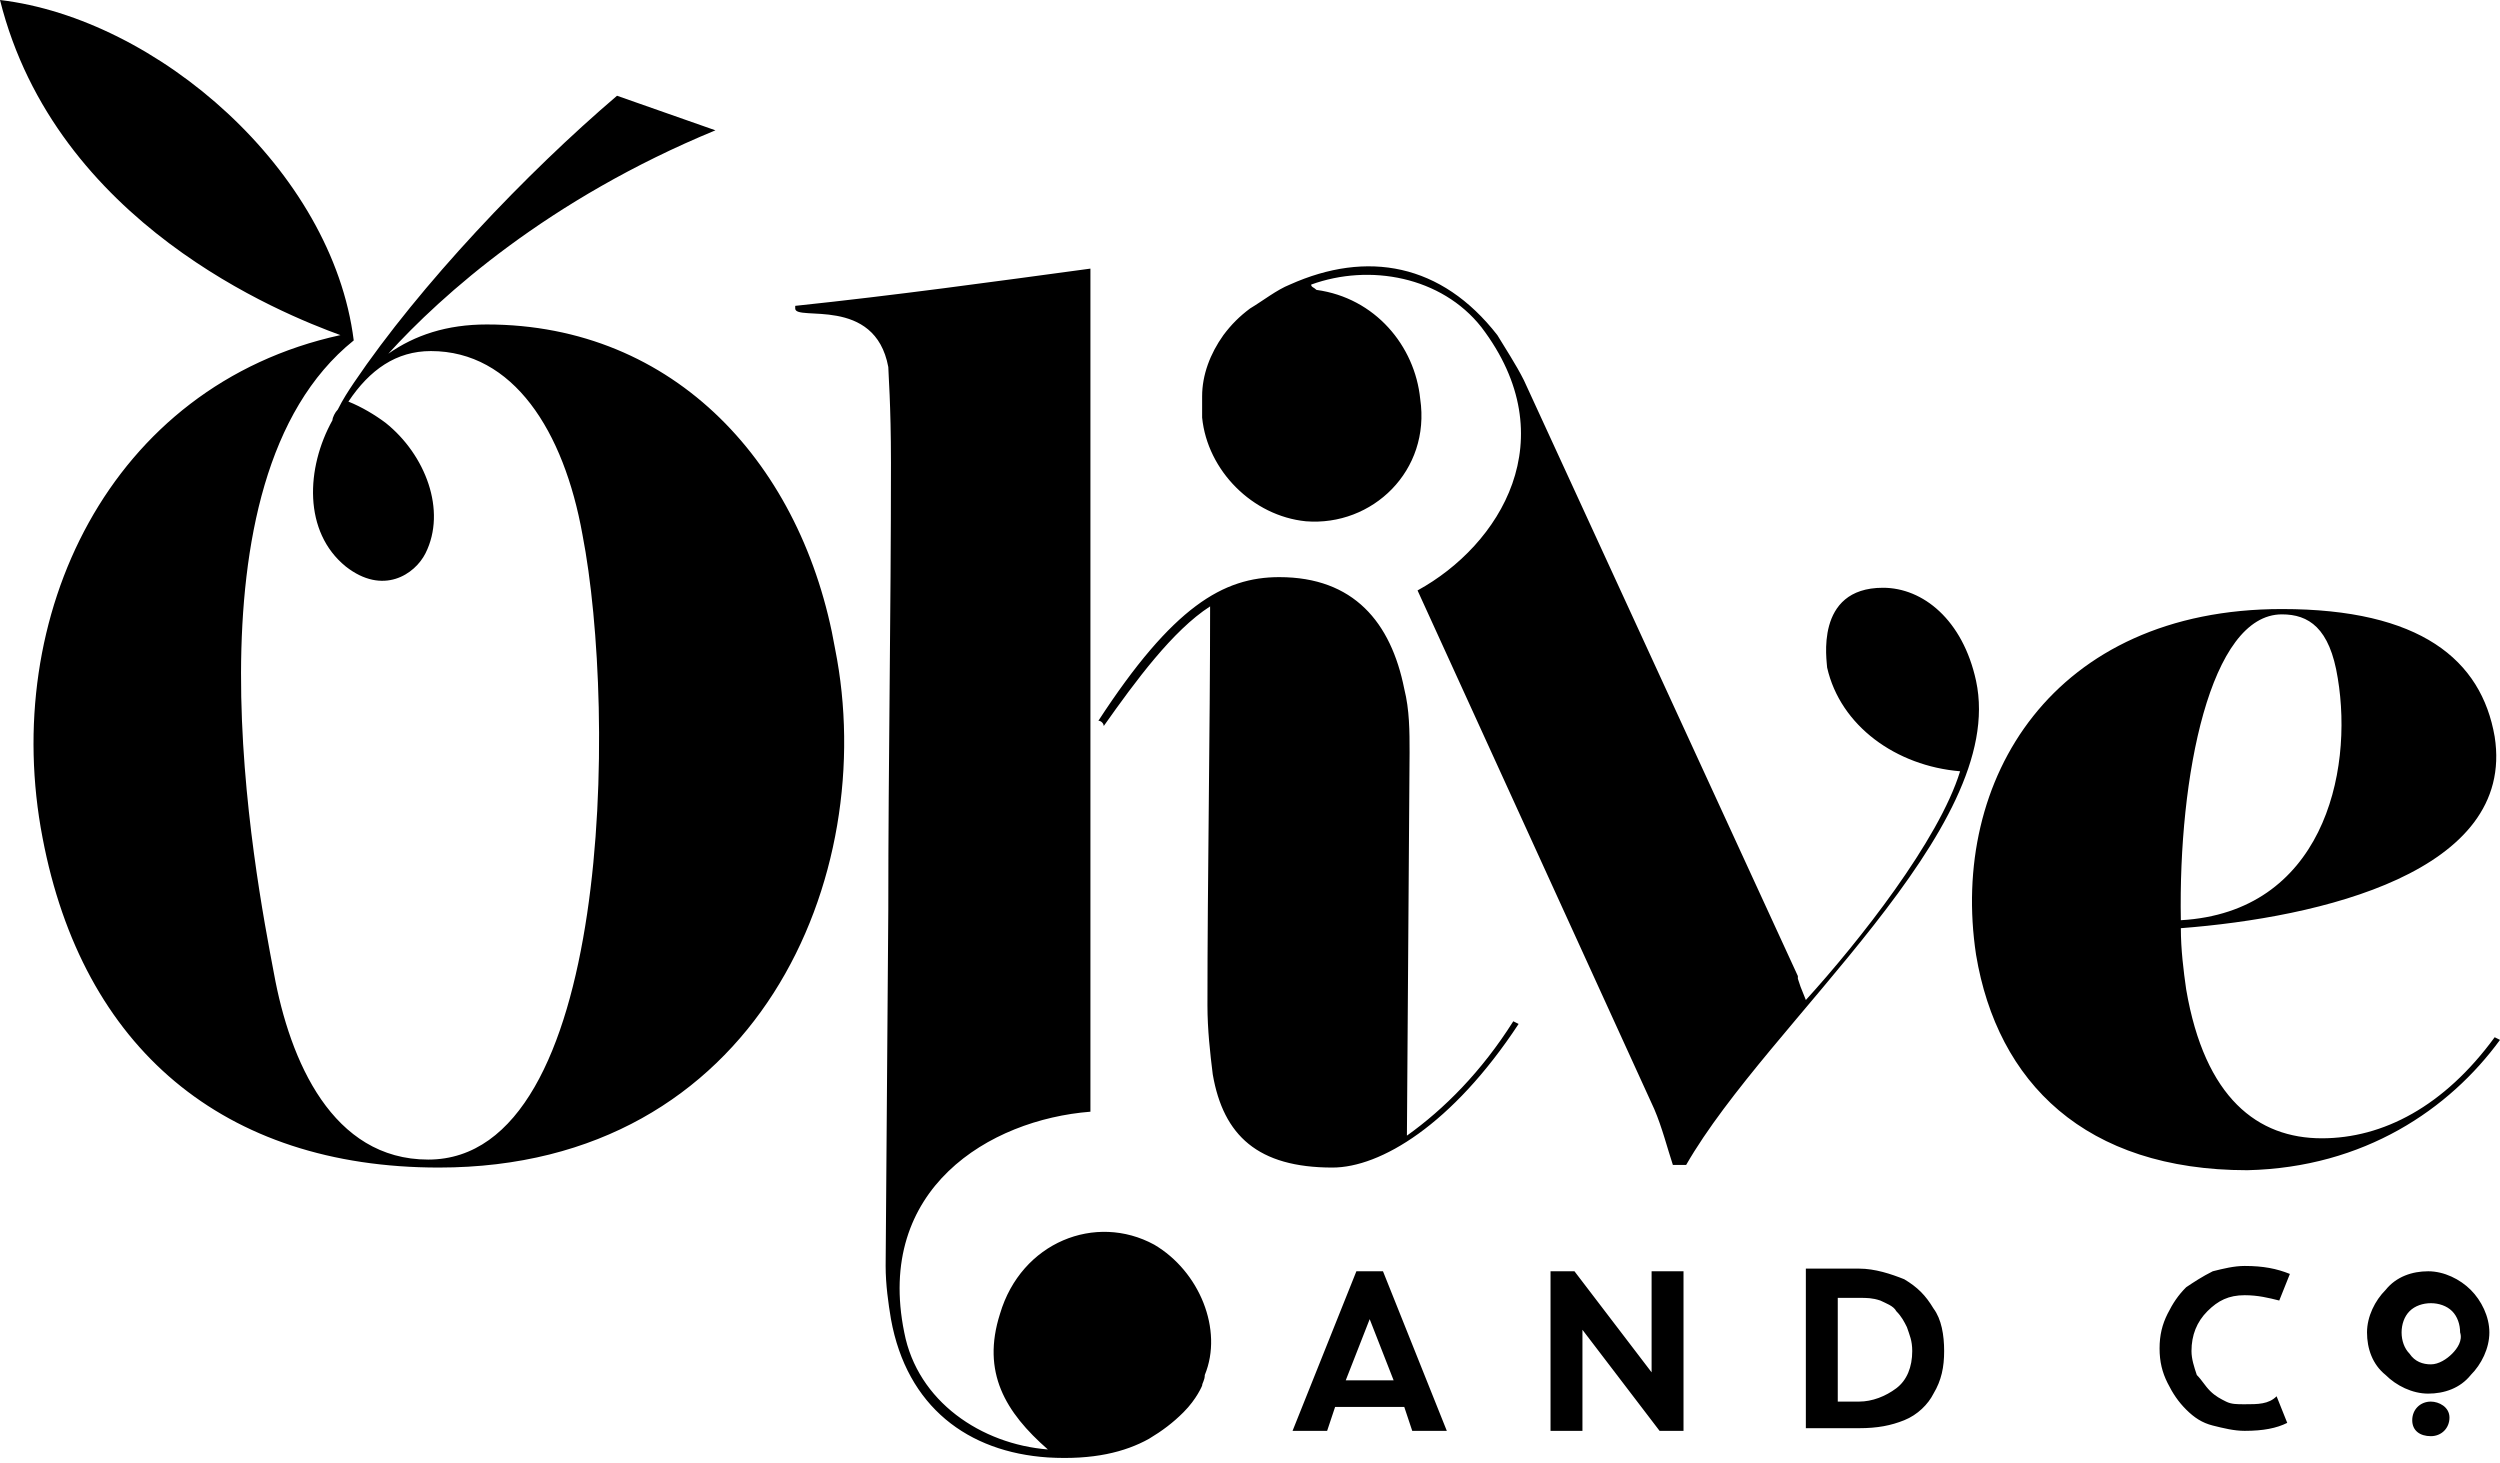 <svg xmlns="http://www.w3.org/2000/svg" xmlns:xlink="http://www.w3.org/1999/xlink" id="Layer_1" x="0px" y="0px" viewBox="0 0 94 55" style="enable-background:new 0 0 94 55;" xml:space="preserve">
<style type="text/css">
	.st0{fill-rule:evenodd;clip-rule:evenodd;}
</style>
<g>
	<g>
		<path class="st0" d="M94,39.1L93.8,39c-1.9,2.6-4.2,3.8-6.5,3.8c-2.4,0-4.4-1.5-5.1-5.6c-0.1-0.7-0.2-1.5-0.2-2.3    c5.2-0.4,12.6-2.1,11.8-7.2c-0.5-2.9-2.8-4.8-8-4.8c-8.6,0-12.5,6.4-11.5,13c0.8,4.8,4.1,8.1,10.2,8.1    C88.9,43.9,92.1,41.7,94,39.1z M85.8,23.1c1,0,1.8,0.5,2.1,2.4c0.6,3.6-0.6,8.8-5.9,9.1C81.9,29.2,83.1,23.1,85.8,23.1z     M74.3,25.6c-0.5-2.3-2-3.5-3.5-3.5c-2.6,0-2.1,2.8-2.1,3c0.5,2.2,2.6,3.7,5,3.9c-0.8,2.6-3.8,6.4-5.8,8.6l-0.2-0.5l0,0l-0.1-0.3    l0-0.1l0,0L57.3,14.3c-0.3-0.6-0.7-1.2-1-1.7c-2.1-2.7-4.9-3.2-7.8-1.9c-0.5,0.2-1,0.6-1.5,0.9c-0.4,0.3-0.7,0.6-1,1    c-0.5,0.7-0.8,1.5-0.8,2.3c0,0.3,0,0.5,0,0.8c0.2,2,1.9,3.7,3.9,3.9c2.5,0.2,4.7-1.9,4.3-4.6c-0.2-2-1.7-3.8-3.9-4.1    c-0.1-0.1-0.2-0.1-0.2-0.2c2.2-0.8,4.9-0.3,6.4,1.6c3.2,4.2,0.7,8.2-2.4,9.9l8.9,19.5c0.3,0.7,0.5,1.5,0.7,2.1h0.5    C66.5,38.4,75.5,31.2,74.3,25.6z M52.9,42.7L53,28.3c0-0.8,0-1.6-0.2-2.4c-0.5-2.5-1.9-4.2-4.7-4.2c-2.1,0-4,1.1-6.8,5.4    c0.1,0,0.2,0.1,0.2,0.2c1.2-1.7,2.6-3.6,4-4.5c0,4.7-0.1,10.3-0.1,15c0,0.9,0.1,1.8,0.2,2.6c0.4,2.3,1.7,3.5,4.5,3.5    c1.8,0,4.5-1.6,7-5.4l-0.2-0.1C55.7,40.3,54.3,41.7,52.9,42.7z M43.4,46.8c-2.2-1.2-5-0.1-5.8,2.6c-0.7,2.2,0.2,3.7,1.8,5.1    c-2.5-0.2-4.9-1.8-5.4-4.4c-1.1-5.4,3.2-8,7-8.3l0-3.7h0c0-9.3,0-18.6,0-27.9L41,10.1c-3.7,0.5-7.3,1-11.1,1.4l0,0.1    c0,0.5,3-0.5,3.5,2.2c0,0.2,0.1,1.4,0.1,3.6c0,5.8-0.1,11.2-0.1,16.8l-0.1,13.4c0,0.7,0.1,1.4,0.2,2c0.6,3.3,2.9,5,5.9,5.2    c1.7,0.1,2.9-0.2,3.8-0.7c0.5-0.3,0.9-0.6,1.3-1l0,0c0.5-0.5,0.7-1,0.7-1c0-0.1,0.1-0.2,0.1-0.4C46,50,45.1,47.8,43.4,46.8z     M18.3,12.2c-1.5,0-2.7,0.4-3.7,1.1c2-2.2,6-5.8,12.3-8.4l-3.7-1.3c-3.4,2.9-7.4,7.1-9.9,10.8c-0.2,0.3-0.4,0.6-0.6,1l0,0    c-0.1,0.1-0.2,0.3-0.2,0.4c-1,1.8-1.1,4.2,0.5,5.5c1.4,1.1,2.6,0.3,3-0.5c0.8-1.6,0-3.7-1.5-4.9c-0.4-0.3-0.9-0.6-1.4-0.8    c0.8-1.2,1.8-1.9,3.1-1.9c3.1,0,5,3,5.7,6.9c1.3,6.7,1.1,23.5-5.8,23.5c-3.6,0-5.2-3.7-5.8-7c-0.7-3.7-3.6-18.5,3-23.8l0,0    C12.5,6.4,5.9,0.7,0,0c2.1,8.4,10.6,11.8,12.8,12.6C4.1,14.5,0,23.2,1.6,31.5c1.5,7.9,6.8,12.4,14.9,12.4c12,0,16.6-11,14.9-19.5    C30.2,17.5,25.4,12.2,18.3,12.2z M84.4,52.8c-0.3,0-0.5,0-0.7-0.1c-0.2-0.1-0.4-0.2-0.6-0.4c-0.2-0.2-0.3-0.4-0.5-0.6    c-0.1-0.3-0.2-0.6-0.2-0.9c0-0.6,0.2-1.1,0.6-1.5c0.4-0.4,0.8-0.6,1.4-0.6c0.5,0,0.9,0.1,1.3,0.2l0.4-1c-0.5-0.2-1-0.3-1.7-0.3    c-0.4,0-0.8,0.1-1.2,0.2c-0.4,0.2-0.7,0.4-1,0.6c-0.3,0.3-0.5,0.6-0.7,1c-0.2,0.4-0.3,0.8-0.3,1.3c0,0.5,0.1,0.9,0.3,1.3    c0.2,0.4,0.4,0.7,0.7,1c0.3,0.3,0.6,0.5,1,0.6c0.4,0.1,0.8,0.2,1.2,0.2c0.7,0,1.2-0.1,1.6-0.3l-0.4-1    C85.3,52.8,84.9,52.8,84.4,52.8z M62.1,51.6l-2.9-3.8h-0.9v6h1.2V50l2.9,3.8h0.9v-6h-1.2V51.6z M51,47.8l-2.4,6h1.3l0.3-0.9h2.6    l0.3,0.9h1.3l-2.4-6H51z M50.6,51.9l0.9-2.3l0.9,2.3H50.6z M71.6,48.1c-0.5-0.2-1.1-0.4-1.7-0.4h-2v6h2c0.7,0,1.2-0.1,1.7-0.3    c0.5-0.2,0.9-0.6,1.1-1c0.3-0.5,0.4-1,0.4-1.6c0-0.6-0.1-1.2-0.4-1.6C72.4,48.7,72.1,48.4,71.6,48.1z M71.3,52.2    c-0.4,0.3-0.9,0.5-1.4,0.5h-0.8v-3.9h0.8c0.3,0,0.5,0,0.8,0.1c0.2,0.1,0.5,0.2,0.6,0.4c0.2,0.2,0.3,0.4,0.4,0.6    c0.1,0.3,0.2,0.5,0.2,0.9C71.9,51.4,71.7,51.9,71.3,52.2z M92.9,48.5L92.9,48.5c-0.4-0.4-1-0.7-1.6-0.7c-0.6,0-1.2,0.2-1.6,0.7    l0,0l0,0c-0.4,0.4-0.7,1-0.7,1.6c0,0.6,0.2,1.2,0.7,1.6l0,0l0,0c0.4,0.4,1,0.7,1.6,0.7c0.6,0,1.2-0.2,1.6-0.7l0,0l0,0    c0.4-0.4,0.7-1,0.7-1.6C93.6,49.5,93.3,48.9,92.9,48.5L92.9,48.5z M92.2,50.9L92.2,50.9c-0.2,0.2-0.5,0.4-0.8,0.4    c-0.3,0-0.6-0.1-0.8-0.4l0,0c-0.2-0.2-0.3-0.5-0.3-0.8c0-0.3,0.1-0.6,0.3-0.8l0,0c0.2-0.2,0.5-0.3,0.8-0.3c0.3,0,0.6,0.1,0.8,0.3    l0,0c0.2,0.2,0.3,0.5,0.3,0.8C92.6,50.4,92.4,50.7,92.2,50.9z M91.4,52.7c-0.4,0-0.7,0.3-0.7,0.7S91,54,91.4,54    c0.4,0,0.7-0.3,0.7-0.7S91.7,52.7,91.4,52.7z"></path>
	</g>
</g>
</svg>